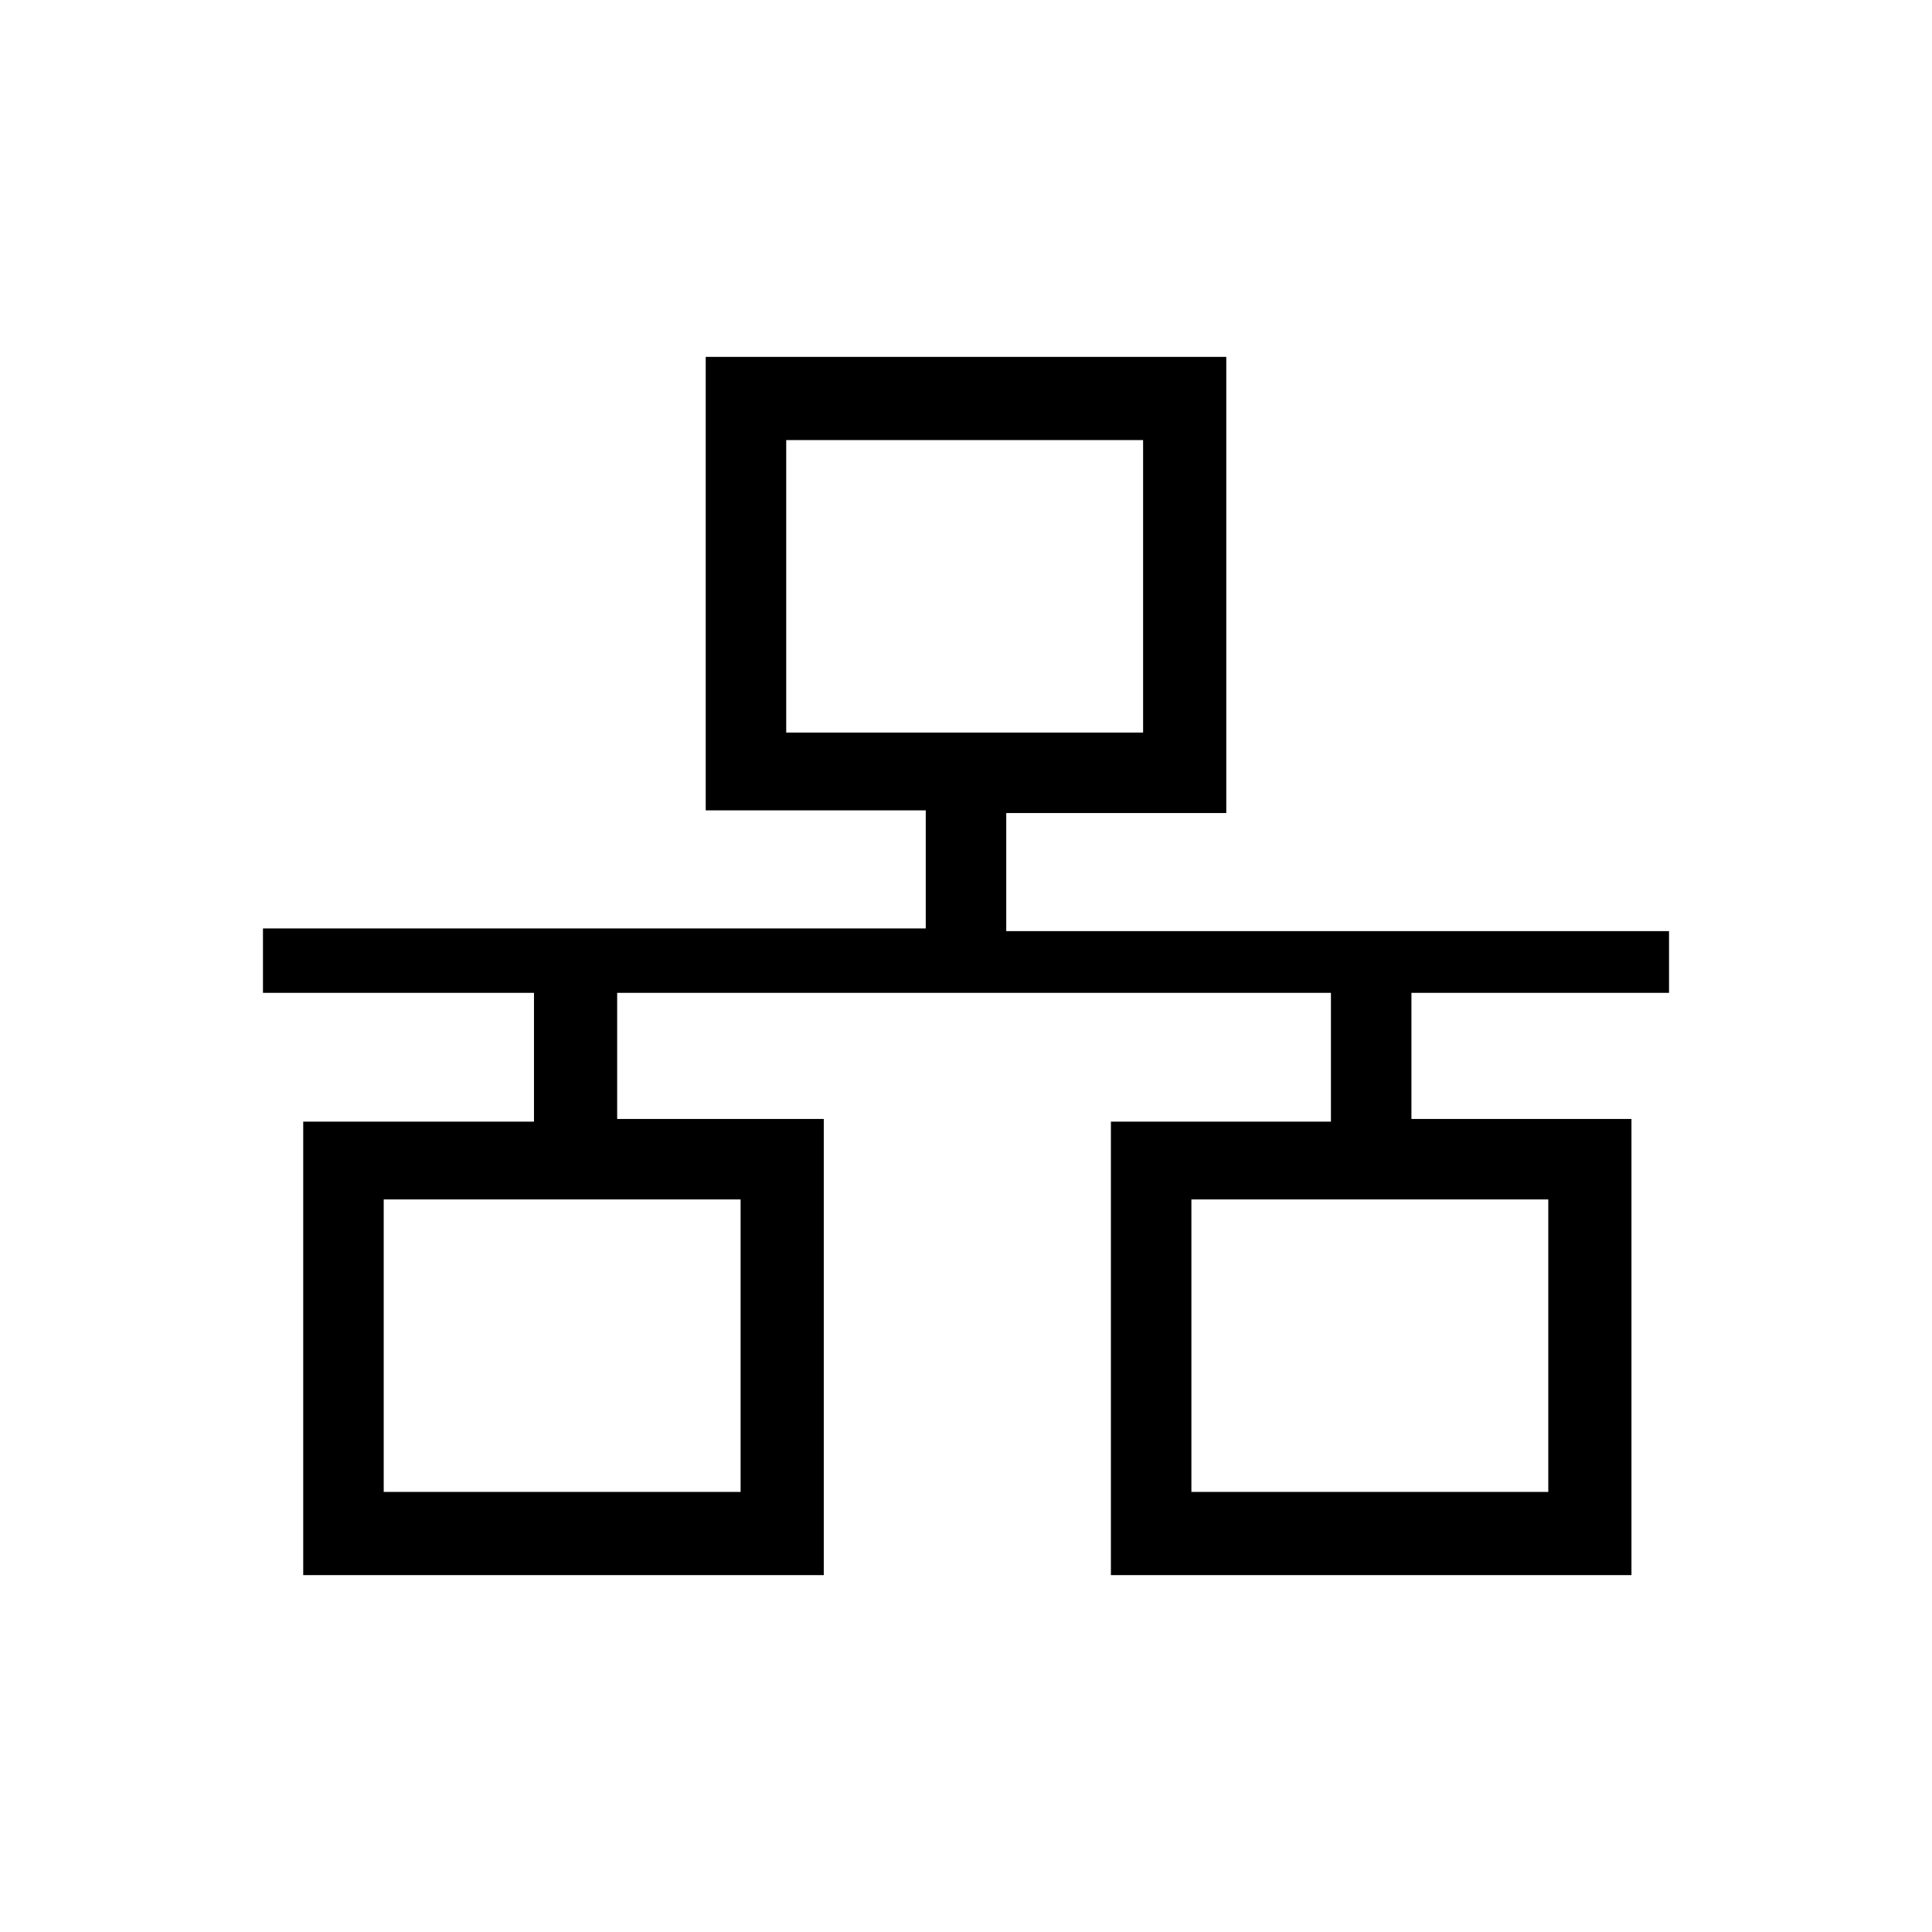 <?xml version="1.0" encoding="utf-8"?>
<!-- Generator: Adobe Illustrator 25.0.1, SVG Export Plug-In . SVG Version: 6.00 Build 0)  -->
<svg version="1.1" id="Symbol" xmlns="http://www.w3.org/2000/svg" xmlns:xlink="http://www.w3.org/1999/xlink" x="0px" y="0px"
	 viewBox="0 0 72 72" style="enable-background:new 0 0 72 72;" xml:space="preserve">
<path d="M62.2,37v-2.3H37.5v-4.4h8.2V13.3H26.3v16.9h8.2v4.4H9.8V37h10.1v4.8h-8.6v16.9h19.4V41.7h-7.7V37h26.6v4.8h-8.2v16.9h19.4
	V41.7h-8.2V37H62.2z M29.3,16.4h13.3v10.9H29.3V16.4z M27.6,55.6H14.3V44.7h13.3V55.6z M57.7,55.6H44.4V44.7h13.3V55.6z"/>
</svg>
